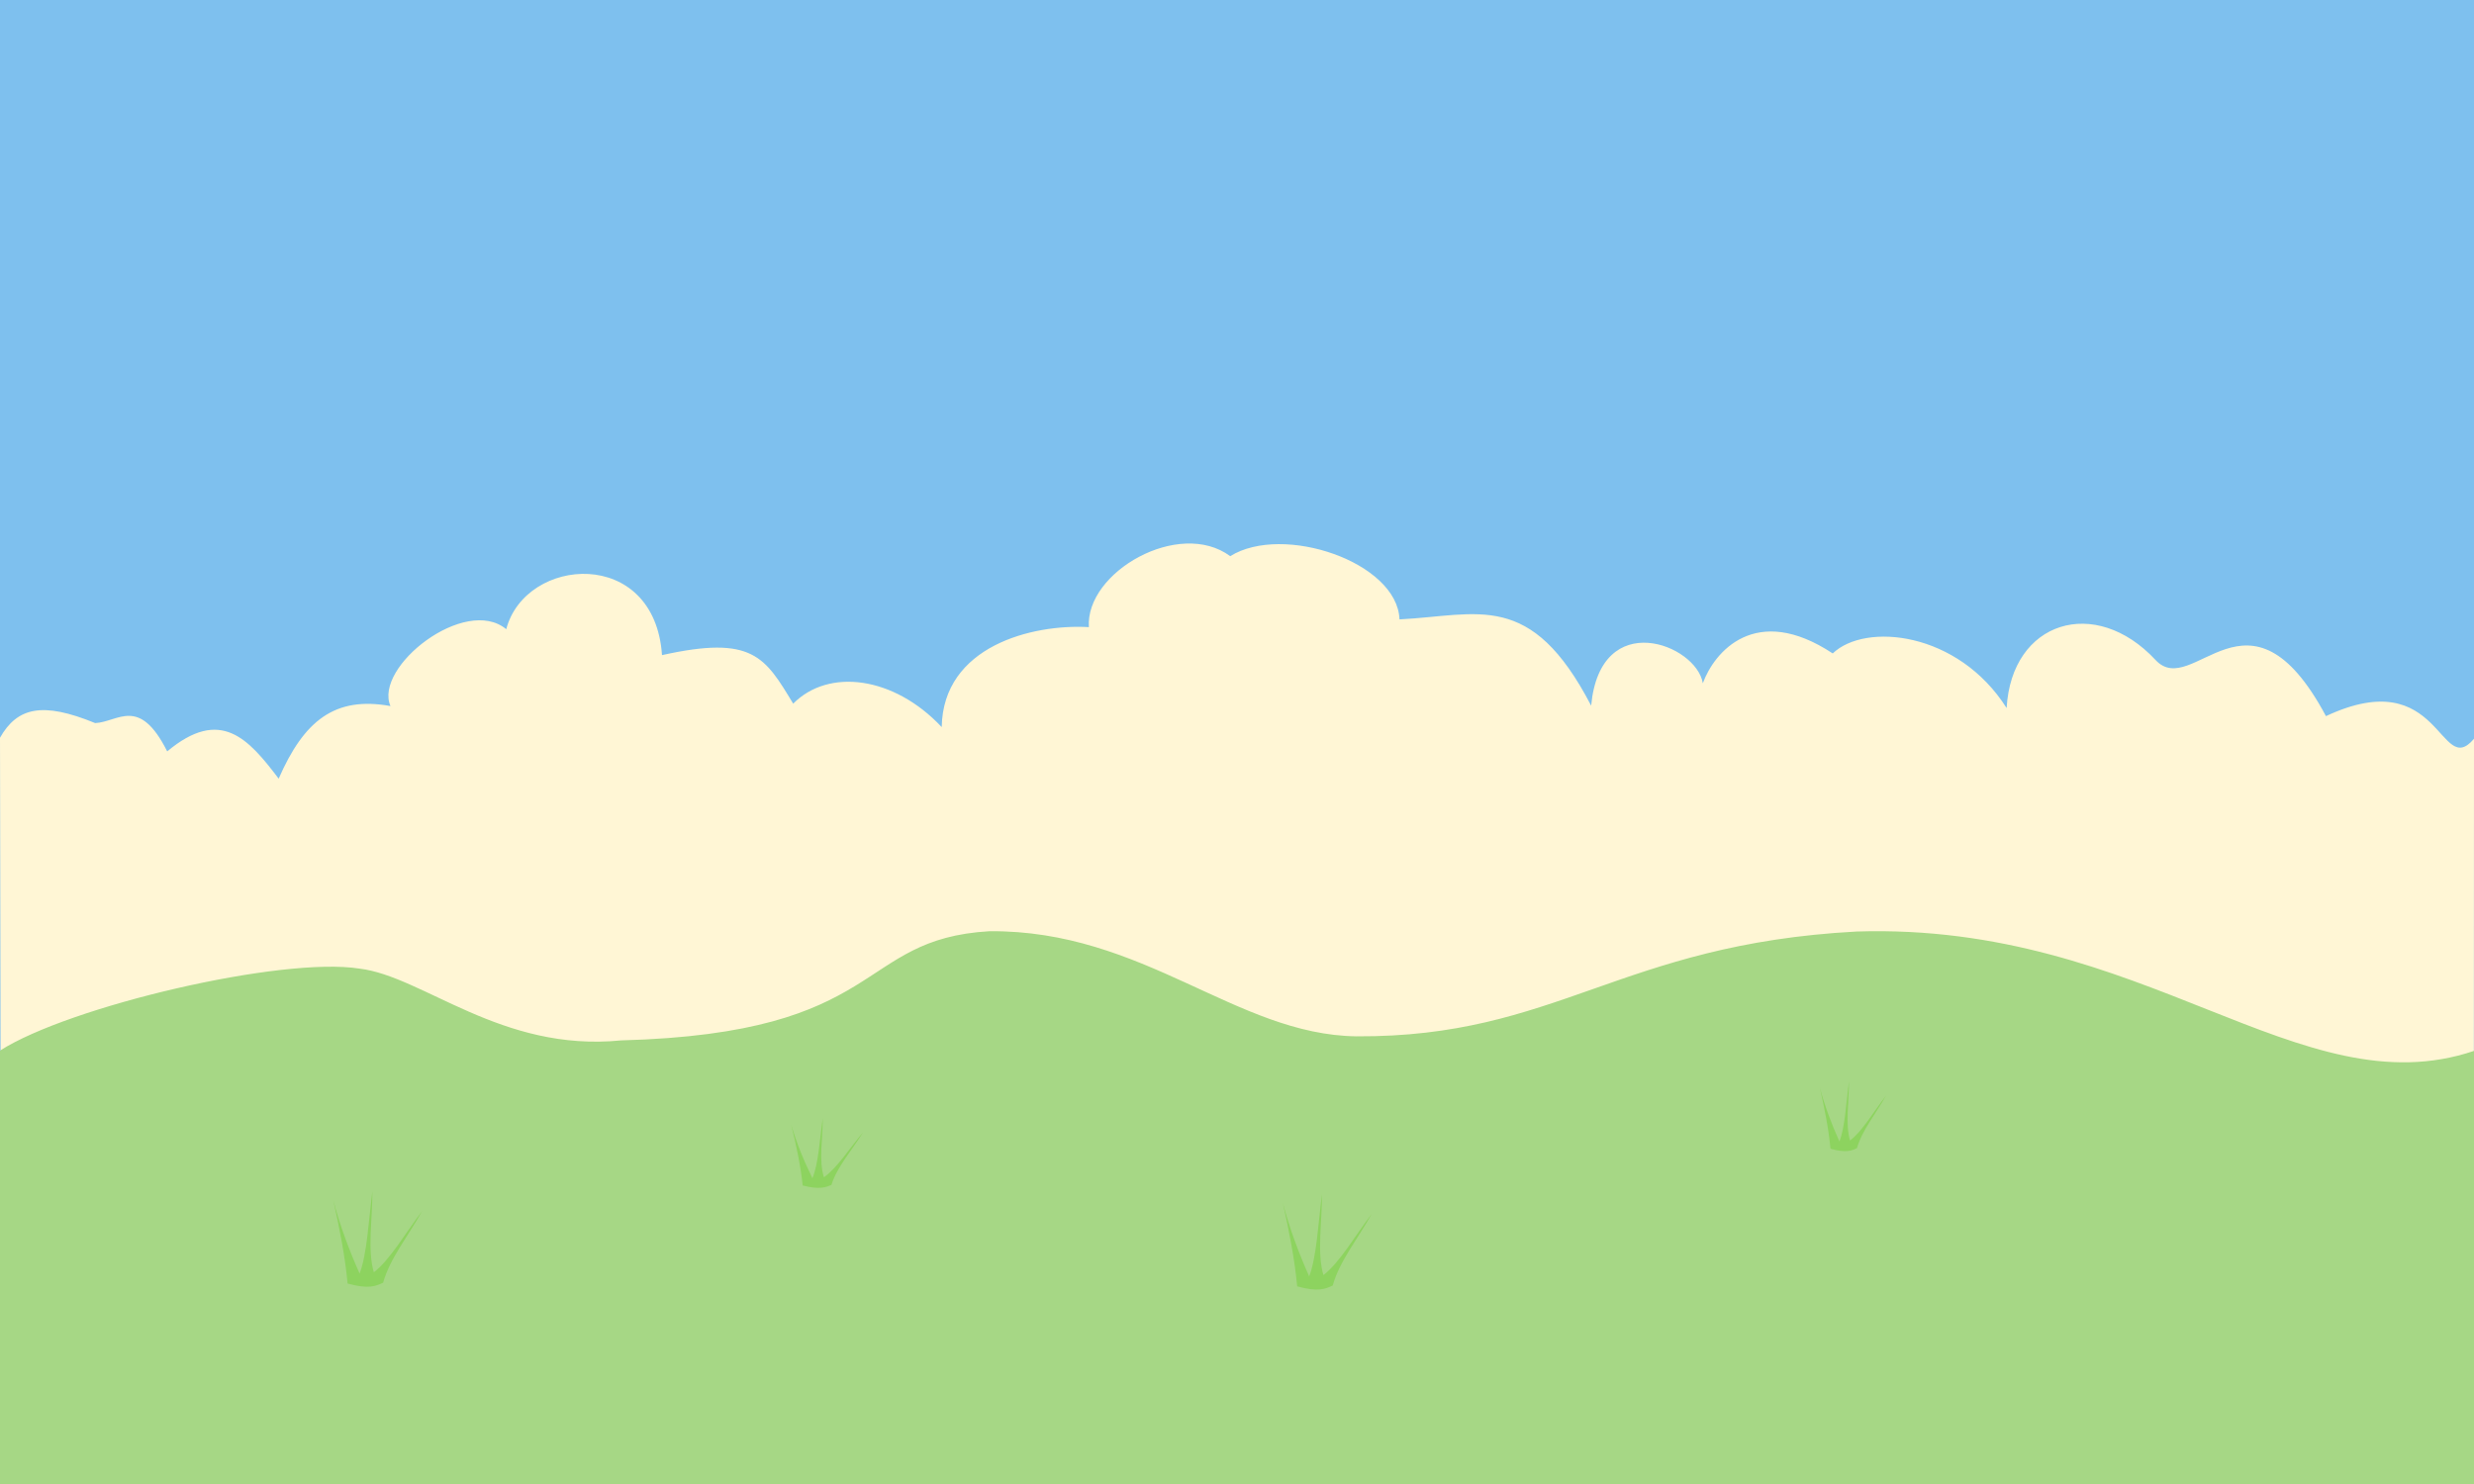 <?xml version="1.0" encoding="UTF-8" standalone="no"?>
<!-- Created with Inkscape (http://www.inkscape.org/) -->

<svg
   xmlns:dc="http://purl.org/dc/elements/1.1/"
   xmlns:cc="http://creativecommons.org/ns#"
   xmlns:rdf="http://www.w3.org/1999/02/22-rdf-syntax-ns#"
   xmlns:svg="http://www.w3.org/2000/svg"
   xmlns="http://www.w3.org/2000/svg"
   xmlns:sodipodi="http://sodipodi.sourceforge.net/DTD/sodipodi-0.dtd"
   xmlns:inkscape="http://www.inkscape.org/namespaces/inkscape"
   id="svg2985"
   version="1.1"
   inkscape:version="0.48.4 r9939"
   width="800"
   height="480"
   sodipodi:docname="level_1_background.svg"
   inkscape:export-filename="C:\dev\kelly\libgdx\android\assets\level_1_background.png"
   inkscape:export-xdpi="90"
   inkscape:export-ydpi="90">
  <defs
     id="defs2989" />
  <sodipodi:namedview
     pagecolor="#ffffff"
     bordercolor="#666666"
     borderopacity="1"
     objecttolerance="10"
     gridtolerance="10"
     guidetolerance="10"
     inkscape:pageopacity="0"
     inkscape:pageshadow="2"
     inkscape:window-width="1680"
     inkscape:window-height="988"
     id="namedview2987"
     showgrid="false"
     inkscape:zoom="1.0942477"
     inkscape:cx="439.88228"
     inkscape:cy="229.28493"
     inkscape:window-x="-8"
     inkscape:window-y="-8"
     inkscape:window-maximized="1"
     inkscape:current-layer="svg2985" />
  <rect
     style="fill:#7ec0ee;fill-opacity:1;fill-rule:evenodd;stroke:none"
     id="rect2997"
     width="800"
     height="480"
     x="0"
     y="0" />
  <path
     style="fill:#fff6d5;stroke:none"
     d="M 0.44,479.449 799.89,480 800,238.954 c -11.202,13.287 -10.508,-24.824 -47.87,-7.322 -24.977,-46.738 -42.951,-5.081 -55.093,-18.144 -19.509,-20.989 -46.58,-12.647 -48.17,15.534 -15.72,-24.82 -45.717,-27.768 -56.229,-17.669 -25.002,-16.513 -38.378,-0.378 -42.01,9.655 -2.024,-12.625 -33.137,-24.668 -36.109,7.24 -19.519,-37.542 -36.359,-29.201 -61.973,-27.908 -0.707,-18.557 -37.713,-31.056 -54.739,-20.449 -16.537,-12.225 -46.876,5.161 -45.706,22.955 -18.352,-1.066 -47.145,6.161 -47.589,32.331 -15.438,-16.46 -36.554,-19.171 -48.027,-7.579 -9.145,-15.128 -13.089,-22.219 -42.418,-15.698 -2.398,-35.196 -44.175,-31.989 -50.368,-8.389 -13.309,-11.015 -42.917,12.218 -37.441,24.861 -18.003,-3.273 -27.97,4.749 -36.147,23.484 C 80.324,238.96 71.351,228.597 54.066,243.034 44.979,224.954 38.237,233.543 30.769,233.881 13.729,226.889 5.586,228.779 0,238.623 z"
     id="path3769"
     inkscape:connector-curvature="0"
     sodipodi:nodetypes="ccccsccccccccccccccccc"
     inkscape:export-filename="C:\dev\kelly\libgdx\android\assets\level_1_background.png"
     inkscape:export-xdpi="90"
     inkscape:export-ydpi="90" />
  <path
     style="fill:#a6d785;fill-opacity:1;stroke:#bced91;stroke-width:1.026px;stroke-linecap:butt;stroke-linejoin:miter;stroke-opacity:0"
     d="M 0,339.82 0,480 l 800,0 0,-140.086 c -56.389,19.005 -106.374,-41.618 -199.661,-38.61 -76.668,4.113 -96.819,34.245 -161.722,33.897 -38.988,-0.508 -68.706,-34.398 -118.642,-34 -43.645,2.557 -32.763,33.014 -119.166,35.317 -38.714,3.864 -64.035,-20.783 -84.572,-23.223 C 91.093,309.32 22.42,325.466 0,339.82 z"
     id="path3771"
     inkscape:connector-curvature="0"
     sodipodi:nodetypes="cccccccccc" />
  <path
     style="fill:#8dd35f;stroke:none"
     d="m 112.399,415.158 c -0.834,-8.981 -2.63,-17.962 -4.625,-26.943 2.191,8.31 5.14,16.146 8.502,23.723 2.393,-6.155 2.944,-17.224 4.135,-26.583 0.05,8.801 -1.661,18.922 0.472,26.16 5.194,-3.933 10.387,-12.948 15.581,-19.744 -4.249,7.698 -10.423,15.276 -12.566,23.105 -2.326,1.114 -4.726,2.179 -11.499,0.281 z"
     id="path2984"
     inkscape:connector-curvature="0"
     sodipodi:nodetypes="cccccccc" />
  <path
     sodipodi:nodetypes="cccccccc"
     inkscape:connector-curvature="0"
     id="path3754"
     d="m 259.562,383.45 c -0.674,-6.586 -2.127,-13.172 -3.741,-19.758 1.772,6.094 4.158,11.84 6.877,17.397 1.936,-4.514 2.381,-12.631 3.345,-19.494 0.04,6.454 -1.344,13.876 0.381,19.184 4.201,-2.884 8.402,-9.495 12.603,-14.479 -3.437,5.645 -8.431,11.202 -10.164,16.944 -1.882,0.817 -3.823,1.598 -9.301,0.206 z"
     style="fill:#8dd35f;stroke:none" />
  <path
     style="fill:#8dd35f;stroke:none"
     d="m 419.459,416.072 c -0.834,-8.981 -2.63,-17.962 -4.625,-26.943 2.191,8.31 5.14,16.146 8.502,23.723 2.393,-6.155 2.944,-17.224 4.135,-26.583 0.05,8.801 -1.661,18.922 0.472,26.16 5.194,-3.933 10.387,-12.948 15.581,-19.744 -4.249,7.698 -10.423,15.276 -12.566,23.105 -2.326,1.114 -4.726,2.179 -11.499,0.281 z"
     id="path3756"
     inkscape:connector-curvature="0"
     sodipodi:nodetypes="cccccccc" />
  <path
     sodipodi:nodetypes="cccccccc"
     inkscape:connector-curvature="0"
     id="path3758"
     d="m 591.916,371.57 c -0.621,-6.586 -1.96,-13.172 -3.446,-19.758 1.633,6.094 3.83,11.84 6.336,17.397 1.783,-4.514 2.193,-12.631 3.081,-19.494 0.037,6.454 -1.238,13.876 0.351,19.184 3.87,-2.884 7.74,-9.495 11.611,-14.479 -3.166,5.645 -7.767,11.202 -9.364,16.944 -1.734,0.817 -3.521,1.598 -8.569,0.206 z"
     style="fill:#8dd35f;stroke:none" />
</svg>
